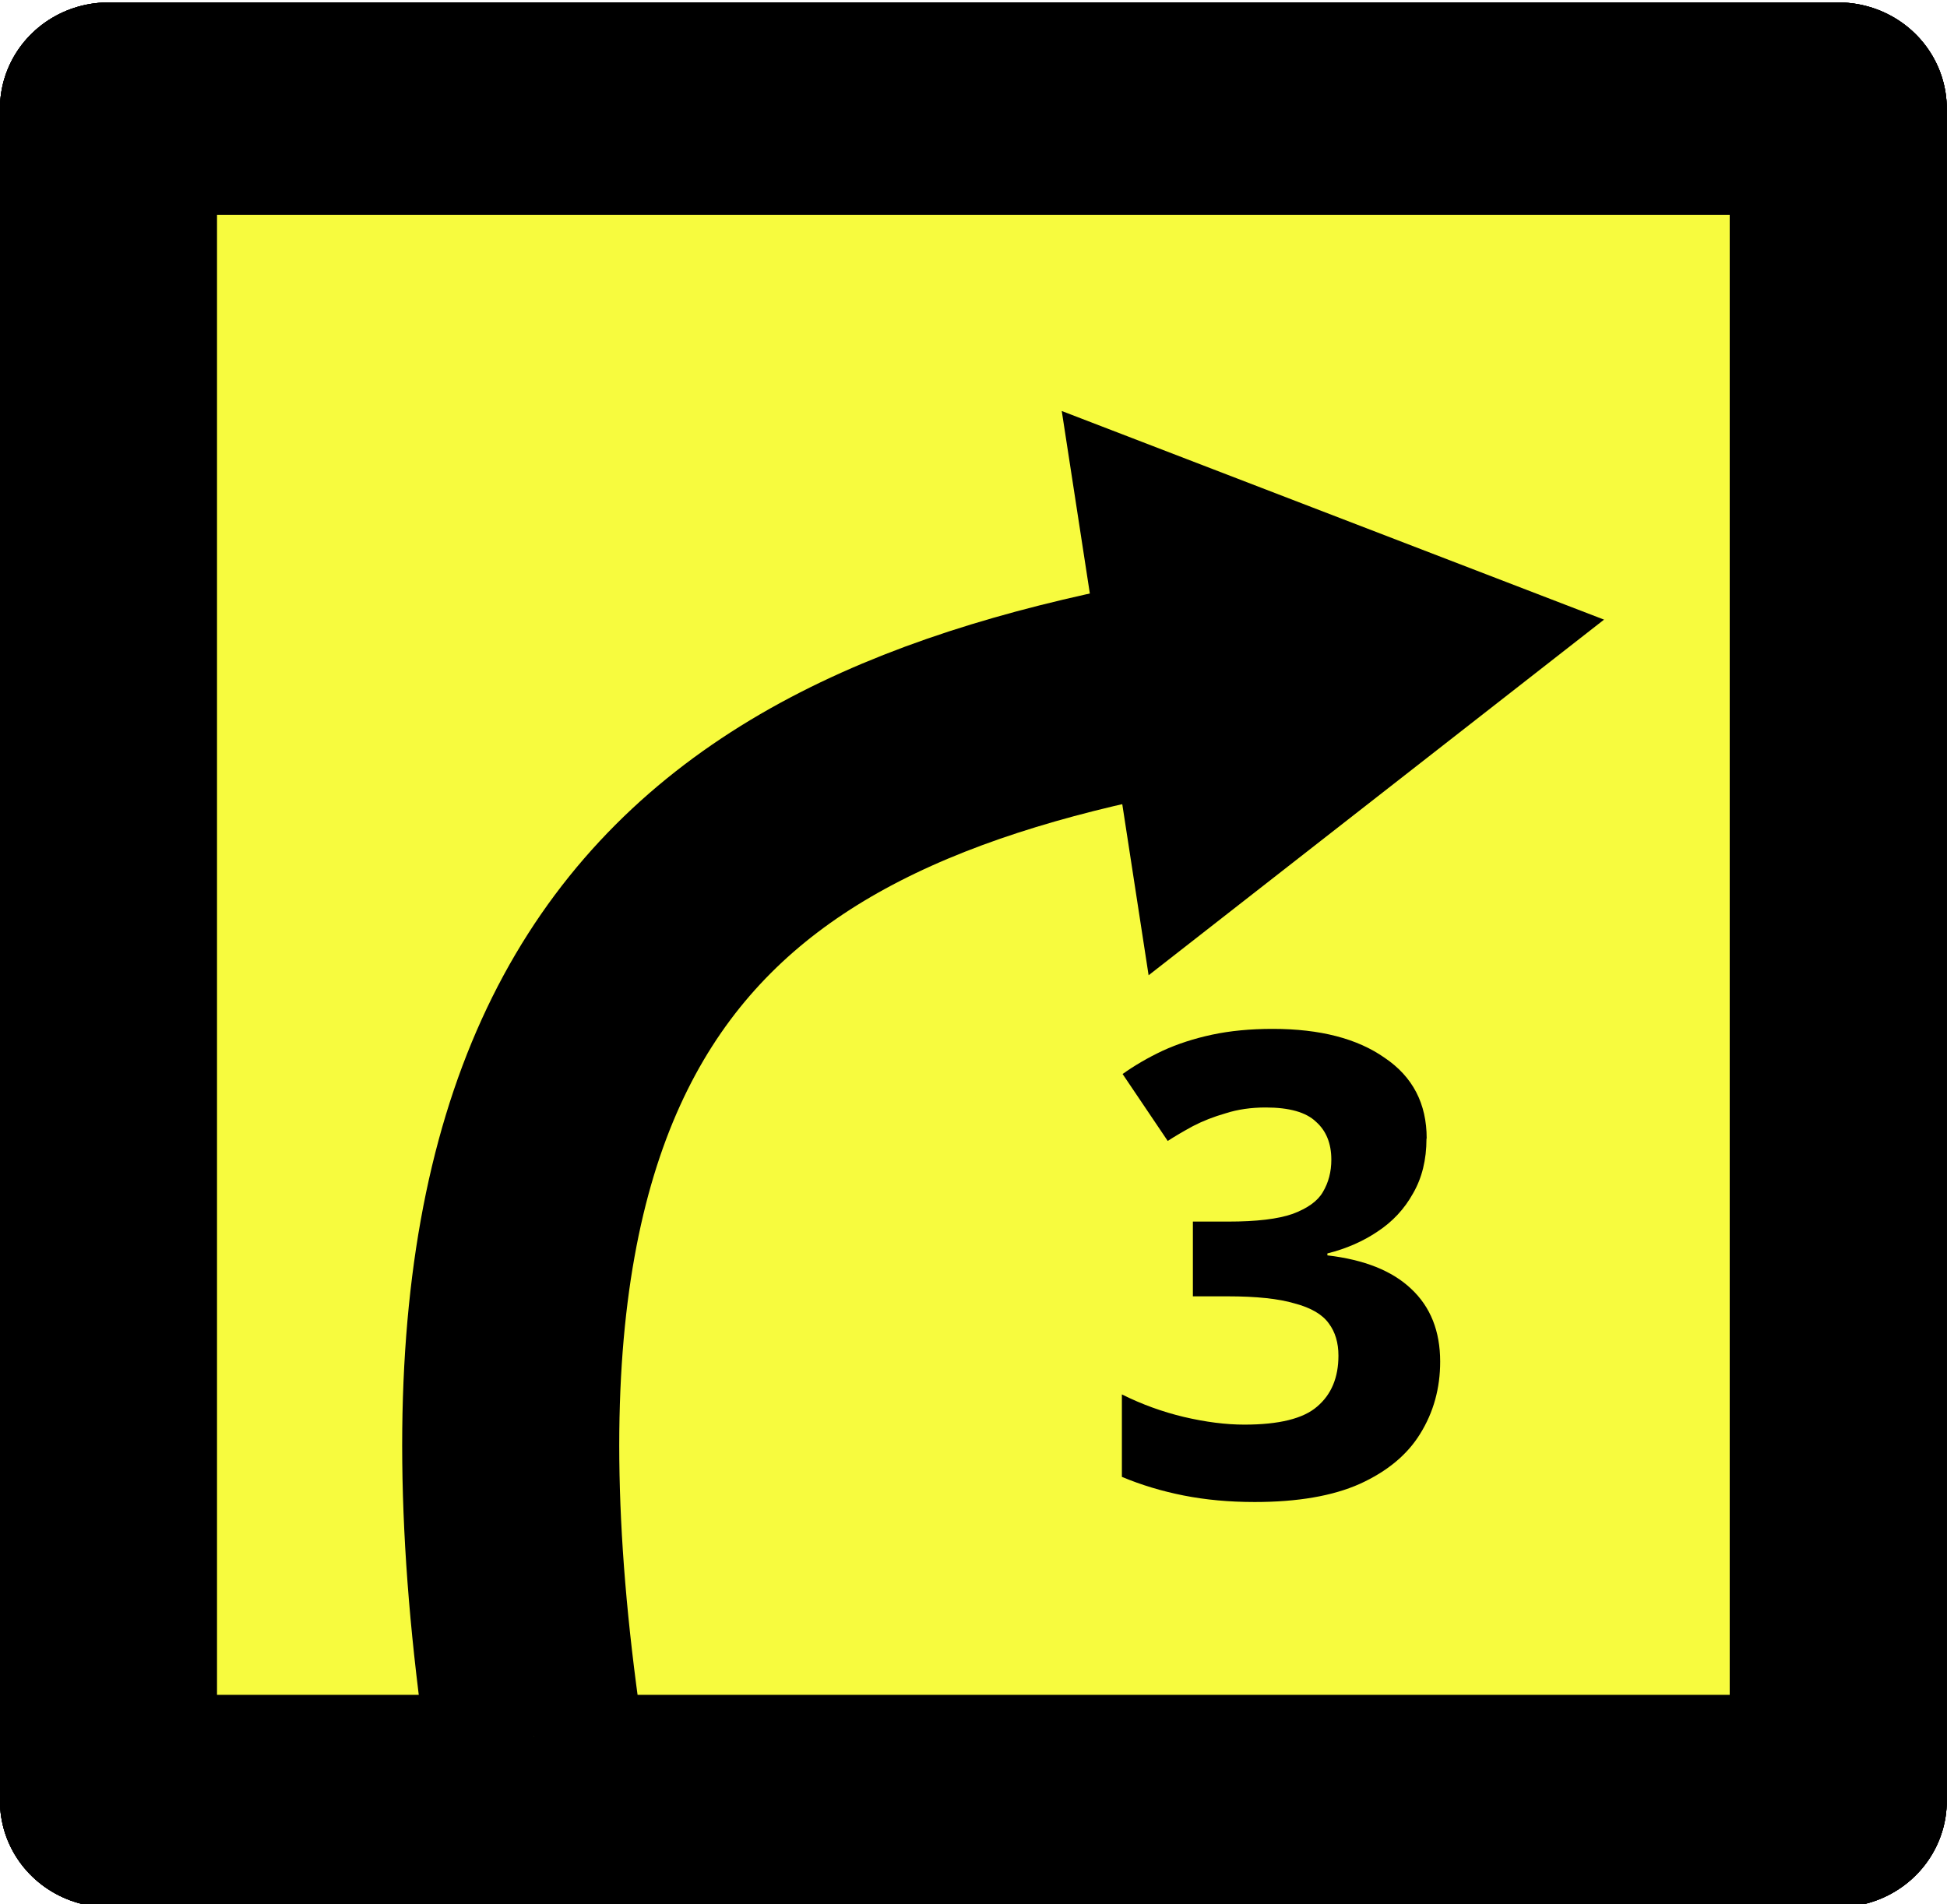 <?xml version="1.0" encoding="UTF-8" standalone="no"?>
<!-- Created with Inkscape (http://www.inkscape.org/) -->

<svg
   width="19.196mm"
   height="18.772mm"
   viewBox="0 0 19.196 18.772"
   version="1.1"
   id="svg5"
   inkscape:version="1.2.2 (b0a8486541, 2022-12-01)"
   sodipodi:docname="all_symbols.svg.2023_03_14_19_33_14.0.svg"
   inkscape:export-filename="symbols 5/7 right.svg"
   inkscape:export-xdpi="96"
   inkscape:export-ydpi="96"
   xml:space="preserve"
   xmlns:inkscape="http://www.inkscape.org/namespaces/inkscape"
   xmlns:sodipodi="http://sodipodi.sourceforge.net/DTD/sodipodi-0.dtd"
   xmlns="http://www.w3.org/2000/svg"
   xmlns:svg="http://www.w3.org/2000/svg"><sodipodi:namedview
     id="namedview7"
     pagecolor="#ffffff"
     bordercolor="#666666"
     borderopacity="1.0"
     inkscape:showpageshadow="2"
     inkscape:pageopacity="0.0"
     inkscape:pagecheckerboard="0"
     inkscape:deskcolor="#d1d1d1"
     inkscape:document-units="mm"
     showgrid="false"
     inkscape:zoom="0.47757151"
     inkscape:cx="365.39031"
     inkscape:cy="1739.0066"
     inkscape:window-width="1280"
     inkscape:window-height="739"
     inkscape:window-x="0"
     inkscape:window-y="0"
     inkscape:window-maximized="1"
     inkscape:current-layer="layer1"
     inkscape:lockguides="false" /><defs
     id="defs2"><marker
       style="overflow:visible"
       id="TriangleStart-3-3-3-3-7-6"
       refX="0"
       refY="0"
       orient="auto-start-reverse"
       inkscape:stockid="TriangleStart"
       markerWidth="2.324"
       markerHeight="2.687"
       viewBox="0 0 5.324 6.155"
       inkscape:isstock="true"
       inkscape:collect="always"
       preserveAspectRatio="xMidYMid"><path
         transform="scale(0.5)"
         style="fill:context-stroke;fill-rule:evenodd;stroke:context-stroke;stroke-width:1pt"
         d="M 5.77,0 -2.88,5 V -5 Z"
         id="path135-6-6-5-2-3-4" /></marker></defs><g
     inkscape:label="Layer 1"
     inkscape:groupmode="layer"
     id="layer1"
     transform="translate(180.058,-368.615)"><g
       id="g8767-5-7-6"
       transform="matrix(1.022,0,0,1,-191.792,318.208)"
       style="fill:#f7fb3e;fill-opacity:1;stroke-width:2.094;stroke-dasharray:none"
       inkscape:export-filename="../../../../BNG-rallymode/art/symbols/3 right.svg"
       inkscape:export-xdpi="96"
       inkscape:export-ydpi="96"><path
         id="rect234-7-7-6-5-7-8"
         style="stroke:#000000;stroke-linecap:round;stroke-linejoin:round"
         d="M 12.528,51.478 H 29.215 V 68.165 H 12.528 Z" /><path
         style="fill:#f7fb3e;fill-opacity:1;fill-rule:evenodd;stroke:#000000;stroke-width:2.094;stroke-linecap:butt;stroke-linejoin:miter;stroke-dasharray:none;stroke-opacity:1;marker-end:url(#TriangleStart-3-3-3-3-7-6)"
         d="m 16.631,67.526 c -1.134,-7.981 2.188,-9.784 7.115,-10.526"
         id="path1112-5-5-2-2-6-0"
         sodipodi:nodetypes="cc" /><path
         id="rect7613-9-7-2"
         style="stroke:#000000;stroke-linecap:round;stroke-linejoin:round"
         d="M 12.528,51.478 H 29.215 V 68.165 H 12.528 Z" /><path
         style="fill:#f7fb3e;fill-opacity:1;fill-rule:evenodd;stroke:#000000;stroke-width:2.094;stroke-linecap:butt;stroke-linejoin:miter;stroke-dasharray:none;stroke-opacity:1;marker-end:url(#TriangleStart-3-3-3-3-7-6)"
         d="m 16.631,67.526 c -1.134,-7.981 2.188,-9.784 7.115,-10.526"
         id="path7615-0-3-1"
         sodipodi:nodetypes="cc" /></g><g
       aria-label="3"
       id="text2962-6-1-8-7-6-0"
       style="font-size:6.35px;line-height:1.25;stroke-width:0.265"><path
         d="m -165.994,379.843 q 0,0.311 -0.133,0.54 -0.127,0.229 -0.349,0.375 -0.216,0.146 -0.495,0.216 v 0.019 q 0.546,0.064 0.826,0.33 0.286,0.267 0.286,0.718 0,0.394 -0.197,0.711 -0.191,0.311 -0.597,0.495 -0.4,0.178 -1.035,0.178 -0.375,0 -0.699,-0.064 -0.324,-0.064 -0.61,-0.184 v -0.813 q 0.292,0.146 0.61,0.222 0.324,0.076 0.597,0.076 0.514,0 0.718,-0.178 0.21,-0.178 0.21,-0.502 0,-0.191 -0.095,-0.318 -0.095,-0.133 -0.337,-0.197 -0.235,-0.07 -0.66,-0.07 h -0.343 v -0.737 h 0.349 q 0.419,0 0.635,-0.076 0.222,-0.083 0.298,-0.216 0.083,-0.14 0.083,-0.318 0,-0.241 -0.152,-0.375 -0.146,-0.14 -0.495,-0.14 -0.216,0 -0.394,0.057 -0.178,0.051 -0.324,0.127 -0.14,0.076 -0.248,0.146 l -0.445,-0.66 q 0.178,-0.127 0.394,-0.229 0.222,-0.102 0.489,-0.159 0.267,-0.057 0.597,-0.057 0.699,0 1.105,0.286 0.413,0.279 0.413,0.794 z"
         style="font-weight:bold"
         id="path33161" /></g><g
       id="g1409"
       transform="matrix(1.022,0,0,1,-191.792,318.208)"
       style="fill:#f7fb3e;fill-opacity:1;stroke-width:2.094;stroke-dasharray:none"><path
         id="path1401"
         style="stroke:#000000;stroke-linecap:round;stroke-linejoin:round"
         d="M 12.528,51.478 H 29.215 V 68.165 H 12.528 Z" /><path
         style="fill:#f7fb3e;fill-opacity:1;fill-rule:evenodd;stroke:#000000;stroke-width:2.094;stroke-linecap:butt;stroke-linejoin:miter;stroke-dasharray:none;stroke-opacity:1;marker-end:url(#TriangleStart-3-3-3-3-7-6)"
         d="m 16.631,67.526 c -1.134,-7.981 2.188,-9.784 7.115,-10.526"
         id="path1403"
         sodipodi:nodetypes="cc" /><path
         id="path1405"
         style="stroke:#000000;stroke-linecap:round;stroke-linejoin:round"
         d="M 12.528,51.478 H 29.215 V 68.165 H 12.528 Z" /><path
         style="fill:#f7fb3e;fill-opacity:1;fill-rule:evenodd;stroke:#000000;stroke-width:2.094;stroke-linecap:butt;stroke-linejoin:miter;stroke-dasharray:none;stroke-opacity:1;marker-end:url(#TriangleStart-3-3-3-3-7-6)"
         d="m 16.631,67.526 c -1.134,-7.981 2.188,-9.784 7.115,-10.526"
         id="path1407"
         sodipodi:nodetypes="cc" /></g><g
       aria-label="3"
       id="text1465"
       style="font-size:6.35px;line-height:1.25;stroke-width:0.265"><path
         d="m -165.994,379.843 q 0,0.311 -0.133,0.54 -0.127,0.229 -0.349,0.375 -0.216,0.146 -0.495,0.216 v 0.019 q 0.546,0.064 0.826,0.33 0.286,0.267 0.286,0.718 0,0.394 -0.197,0.711 -0.191,0.311 -0.597,0.495 -0.4,0.178 -1.035,0.178 -0.375,0 -0.699,-0.064 -0.324,-0.064 -0.61,-0.184 v -0.813 q 0.292,0.146 0.61,0.222 0.324,0.076 0.597,0.076 0.514,0 0.718,-0.178 0.21,-0.178 0.21,-0.502 0,-0.191 -0.095,-0.318 -0.095,-0.133 -0.337,-0.197 -0.235,-0.07 -0.66,-0.07 h -0.343 v -0.737 h 0.349 q 0.419,0 0.635,-0.076 0.222,-0.083 0.298,-0.216 0.083,-0.14 0.083,-0.318 0,-0.241 -0.152,-0.375 -0.146,-0.14 -0.495,-0.14 -0.216,0 -0.394,0.057 -0.178,0.051 -0.324,0.127 -0.14,0.076 -0.248,0.146 l -0.445,-0.66 q 0.178,-0.127 0.394,-0.229 0.222,-0.102 0.489,-0.159 0.267,-0.057 0.597,-0.057 0.699,0 1.105,0.286 0.413,0.279 0.413,0.794 z"
         style="font-weight:bold"
         id="path33207" /></g></g></svg>
